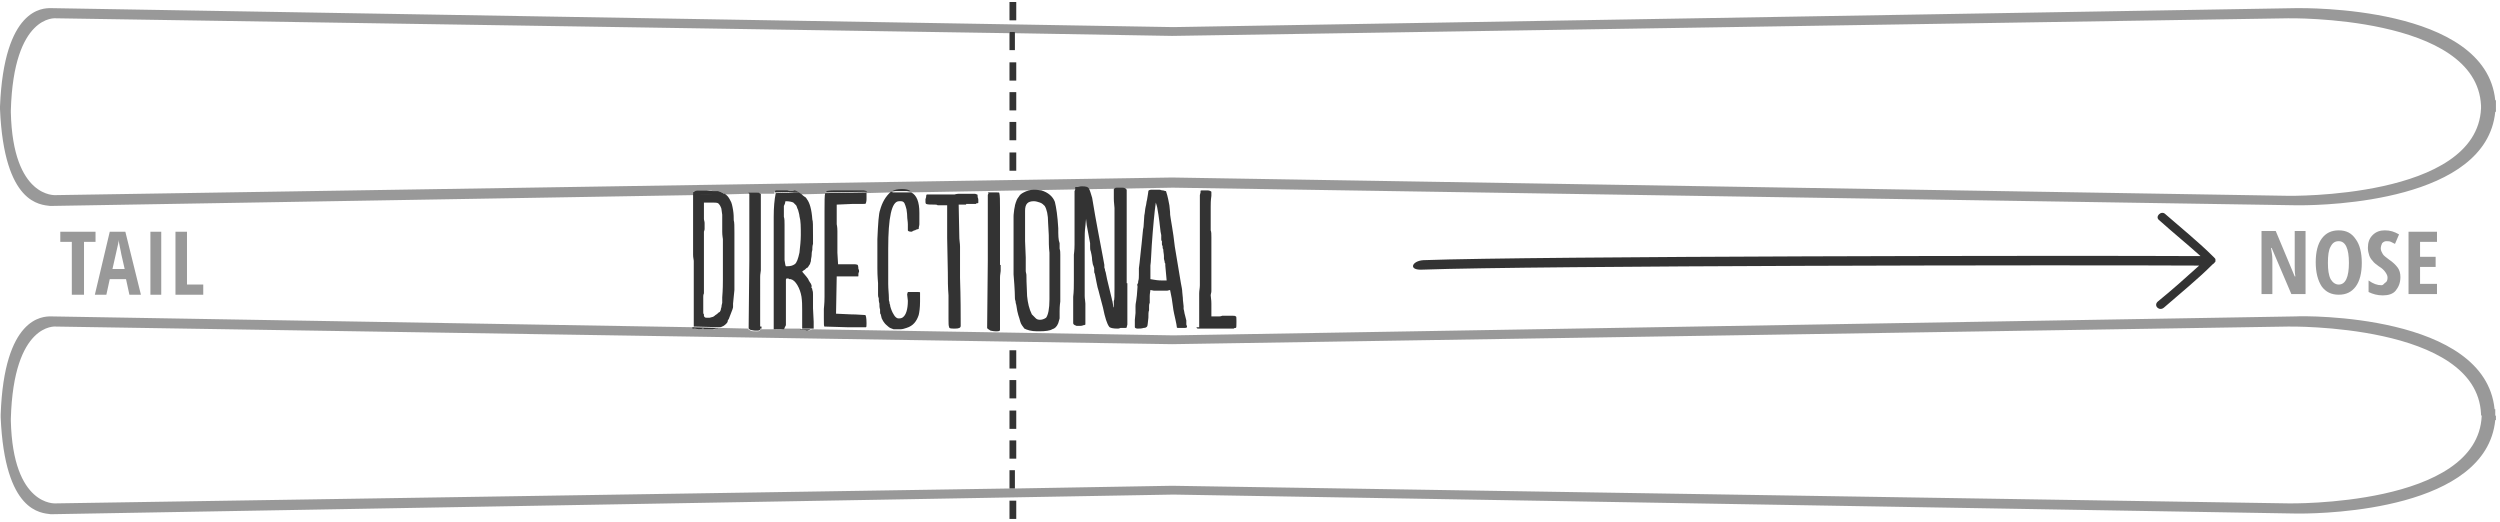 <svg xmlns="http://www.w3.org/2000/svg" width="369" height="77"><g fill="none" fill-rule="evenodd"><path d="M114.3 46.3V32c0-1.4 0-2.6.1-3.5h-2.2v11.4c0 .6-.1 1-.1 1v7.6h2.1v-2.2h.1zm230.9-10.8c-.5 0-.9.3-1.2.8-.3.6-.4 1.4-.4 2.4 0 1.1.1 1.9.4 2.4.3.6.7.8 1.2.8 1 0 1.6-1.1 1.6-3.2s-.6-3.2-1.6-3.2zm-234.8 3V28.6l-3.6.1c.1 0 .1.1.2.1.2.2.5.4.7.9.2.3.3.8.4 1.4.1.6.1 1.1.1 1.5 0 .3.1.9.1 1.8v7.7-.1 1l-.2 2v.5c0 .2 0 .3-.1.4l-.5 1.3c0 .1-.1.1-.1.2s-.1.1-.1.2v.1c-.1.2-.3.4-.6.6-.2.1-.3.2-.6.3l4.2.1-.1-.1.2-10.1zm-92.5-1c0-.1-.1-.5-.2-1s-.2-.9-.2-1.1c-.1.4-.1.8-.2 1.2-.1.4-.3 1.4-.7 3h1.8l-.5-2.1z"/><path d="M337.7 28.8s27.9.5 28.5-12.9v-.4c-.6-13.4-28.5-12.9-28.5-12.9L173 5.3l-23.2-.4v2.5h-.8V4.9L8.2 2.7s-6.3-.6-6.6 13.7v.3C2 29.4 8.2 28.8 8.2 28.8L173 26.2l164.7 2.6zm-187.9-3.7h-.8v-2.7h.8v2.7zm0-4.4h-.8V18h.8v2.7zm0-4.4h-.8v-2.7h.8v2.7zm0-4.5h-.8V9.2h.8v2.6zm-31.7 35.4v-1.6c0-.6 0-1.2-.1-1.9-.1-.6-.3-1.2-.6-1.7s-.6-.9-1-.9h-.2c-.1 0-.2-.1-.2-.1h-.1s0 .1-.1.2v6.7l-.1.3c0 .1-.1.2-.2.2h2.4v-1.2h.2z"/><path d="M366.2 61.1c-.6-13.4-28.5-12.9-28.5-12.9L173 50.8 8.2 48.2s-6.3-.6-6.6 13.7v.3C2 74.9 8.2 74.3 8.2 74.3L149 72.1v-2.7h.8V72l23.2-.4 164.7 2.6s27.9.5 28.5-12.9v-.2c.1.1.1 0 0 0zm-216.4 6.6h-.8V65h.8v2.7zm0-4.5h-.8v-2.7h.8v2.7zm0-4.4h-.8v-2.7h.8v2.7zm0-4.4h-.8v-2.7h.8v2.7zm-33.9-23.1v.9c0 .3 0 .7.1 1.2v5.1c0 .5.1.7.2.9h.2c.4 0 .8-.1 1.1-.3.3-.2.5-.8.7-1.7.2-.9.2-1.8.2-2.6 0-1.2-.1-2.1-.2-2.8 0-.2-.1-.5-.2-.9s-.2-.6-.3-.7l-.2-.2-.1-.1-.1-.1c-.2-.1-.6-.2-1.1-.2-.1 0-.1 0-.1.1-.1.1-.1.4-.1.8v.2c-.1-.1-.1.1-.1.4zm56.3 7.7v-.2c0-.1-.1-.2-.1-.3l-.1-.4v-.4c-.1-.3-.1-.6-.1-1 0-.1-.1-.3-.1-.5 0-.1 0-.2-.1-.3v-.4c0-.1 0-.2-.1-.3v-.6l-.1-.5c-.1-.8-.3-2-.5-3.6 0-.1-.1-.3-.2-.7-.1.7-.2 1.5-.3 2.6-.1 1.1-.2 2.3-.3 3.7-.1 1.4-.2 2.4-.2 3v2.1l.6.1s.4 0 1.2.1l.8-.1-.4-2.3zm-17.4.3v-2c0-.8-.1-1.6-.1-2.6l-.1-1.8c-.1-1.2-.2-2-.5-2.5-.1-.2-.4-.3-.7-.5-.3-.2-.6-.2-.9-.2-.8 0-1.3.5-1.3 1.4v4.4l.1 2.4V40c0 .2 0 .4.1.6.1 1.4.1 2.4.1 3.1.1 1 .3 1.9.7 2.7l.6.6c.1.1.4.2.6.2.3 0 .6-.1.9-.3.3-.3.5-1.2.5-2.7V39.3zm-48.4 6.1c.1-.1.1-.2.1-.4s0-.4.1-.5v-.8c0-1.2.1-2 .1-2.6v-6c0-.1 0-.5-.1-1.1v-2.5c-.1-.6-.1-1-.2-1.1-.1-.3-.3-.5-.4-.6-.2-.1-.5-.1-1-.1h-1.1v2.4c0 .2 0 .4.1.6v.9c0 .1 0 .3-.1.4v9.2c0 .3-.1.5-.1.5v2.5c0 .1 0 .2.1.3v.2s0 .1.1.2.2.1.4.1h.3s.2 0 .4-.1c.1 0 .3-.1.5-.3.2-.1.4-.3.5-.6.1-.1.1-.2.2-.2.1-.2.1-.3.1-.4z"/><path fill="#999" fill-rule="nonzero" d="M102.3 28.4c0-.1.1-.2.3-.2.3 0 .5-.1.7-.1h1c.6 0 .9.1.9.1h.7c.2 0 .4.1.6.2.1 0 .2.1.4.3l3.6-.1v-.1l-.1-.1h1.3c.3 0 .4 0 .4.1v.1h2.2v-.2c0-.1 0-.1.1-.1h1.7c.1 0 .3 0 .5.1.2 0 .4 0 .6.1.2.1.3.1.5.2l4.1-.1c0-.1 0-.1.1-.2 0-.1.4-.1 1.2-.1h4.3c.2 0 .3 0 .4.1 0 0 .1 0 .1.1l3.7-.1c.4-.2.9-.3 1.4-.3h.1c.5 0 .9.1 1.2.3l38.8-.7L339 30.3h.5c4 0 27.5-.6 28.8-13.8h.1v-1.7h-.1C366.9.8 340.1 1.2 339 1.2L173.2 4 7.5 1.2C6.3 1.2.6 1.2 0 15.7v.4c.6 14.1 6 14.1 7.4 14.3l94.9-1.6v-.4zm-94.1.4s-6.3.5-6.6-12.2v-.3C2 2.1 8.2 2.7 8.2 2.7L149 4.9v-.2h.8v.2l23.2.4 164.7-2.6s27.9-.5 28.5 12.9v.4c-.6 13.4-28.5 12.9-28.5 12.9L173 26.2 8.2 28.8zm360.1 32.5v-.9h-.1c-1.4-14.1-28.1-13.8-29.3-13.7l-165.7 2.8-53.4-.9c0 .1-.2.1-.5.2h-.2s-.1 0-.3-.1h-.2c-.3 0-.4 0-.4-.1v-.1h-2.4c-.1 0-.2 0-.3.1-.1 0-.3 0-.7.1-.3 0-.5-.1-.5-.1h-2.1v.1c0 .1-.1.2-.4.2h-.3c-.3 0-.5 0-.7-.1-.2-.1-.4-.2-.4-.3l-4.2-.1c-.1 0-.1 0-.2.1-.1 0-.4.1-.7.1h-1.2s-.1 0-.3-.1c-.3 0-.4.1-.4.1h-.2s-.3 0-.8-.1v-.2L7.5 46.7c-1.2 0-6.9.1-7.4 14.5v.4c.6 14.1 6 14.1 7.4 14.3L173.2 73 339 75.8h.5c4 0 27.5-.6 28.8-13.8h.1v-.6l-.1-.1zm-2 .1c-.6 13.4-28.5 12.9-28.5 12.9L173 71.7l-23.2.4h-.8L8.2 74.3s-6.3.5-6.6-12.2v-.3C2 47.6 8.2 48.2 8.2 48.2L173 50.8l164.7-2.6s27.9-.5 28.5 12.9v.2c.1 0 .1.1.1.1z"/><path fill="#333" fill-rule="nonzero" d="M319.4 45.4c2.4-2.1 4.9-4.1 7.2-6.4.2-.1.3-.3.4-.4V38.3c0-.1-.1-.2-.2-.3-2.3-2.3-4.8-4.3-7.2-6.4-.6-.6-1.6.4-.9.9 2 1.8 4.1 3.5 6.1 5.3-18.9-.1-98.2 0-114.7.6-1.7.1-2.3 1.5-.2 1.4 16.6-.6 95.9-.7 114.7-.6-2 1.8-4 3.6-6.1 5.3-.7.6.2 1.5.9.9zm-212.6 2.7c.3-.2.5-.4.6-.6v-.1s0-.1.1-.2c0-.1.1-.1.1-.2l.5-1.3c0-.1.1-.2.1-.4v-.5l.2-2v-8.5c0-.9 0-1.5-.1-1.8 0-.4 0-.9-.1-1.5s-.2-1.1-.4-1.4c-.2-.4-.4-.7-.7-.9-.1-.1-.1-.1-.2-.1l-4.6.1v8.9c0 .1 0 .4.1.9v9.7l3.9.1c.1 0 .3-.1.5-.2zm-1.2-1.6c-.2.2-.4.3-.5.3-.3.1-.4.1-.4.1H104.4c-.2 0-.3 0-.4-.1-.1-.1-.1-.2-.1-.2v-.2c-.1-.1-.1-.2-.1-.3V43.8c0-.1 0-.3.1-.5V34.2c0-.1.1-.2.1-.4V32.9c0-.2-.1-.4-.1-.6V29.9h1.1c.5 0 .8 0 1 .1.1.1.3.3.4.6.1.1.1.5.2 1.1v2.5c0 .6.1 1 .1 1.1v6c0 .5 0 1.4-.1 2.6v.8c0 .1-.1.3-.1.5s-.1.3-.1.4c0 .1 0 .2-.1.3 0 .1-.1.2-.2.2-.1.1-.3.3-.5.4z"/><path fill="#333" fill-rule="nonzero" d="M106.5 28.4c-.2-.1-.4-.2-.6-.2h-.7s-.3 0-.9-.1h-1c-.2 0-.4 0-.7.1-.2.1-.3.1-.3.2v.4l4.6-.1c-.2-.2-.3-.3-.4-.3zm-3.4 20.2h.2s.2 0 .4-.1c.2 0 .3.1.3.1h1.2c.4-.1.6-.1.7-.1.1 0 .1 0 .2-.1l-3.9-.1v.2c.6 0 .8.1.9.1zm9.1-.4V40.9c0-.1 0-.4.1-1V28.6h-1.7v9.9l-.1 9.9s0 .1.1.1h1.8v-.3h-.2zm-.1-19.7c0-.1-.1-.1-.4-.1h-1.3l.1.1v.1h1.7l-.1-.1zm-1.3 20.2c.1 0 .4.1.7.1h.3c.3 0 .4-.1.4-.2v-.1h-1.8c.1 0 .2.1.4.2zm3.4-16.7v16.6h1.4c.1 0 .2-.1.2-.2l.2-.4V41.3c0-.1.1-.2.1-.2h.2s.1 0 .2.1h.2c.4.1.7.4 1 .9.3.5.5 1.1.6 1.7.1.7.1 1.3.1 1.9v2.8h1.7v-1l-.1-2v-2c0-.2 0-.5-.1-.7 0-.1 0-.2-.1-.3-.1-.1 0-.2 0-.2 0-.1 0-.2-.1-.4l-.2-.3c-.1-.2-.2-.3-.2-.4l-.3-.4-.6-.7c.1-.1.2-.2.4-.3.2-.2.3-.3.4-.3 0 0 .1-.1.2-.3.1-.1.2-.3.2-.4.1-.2.1-.3.1-.5 0-.1.1-.4.1-.7 0-.1 0-.4.1-.7 0-.3 0-.6.1-.9v-1.3c0-1.4 0-2.1-.1-2.3-.1-1.5-.4-2.5-.8-3-.1-.2-.2-.3-.4-.4-.3-.2-.4-.4-.5-.4-.1-.1-.2-.1-.3-.2l-3.4.1c-.2 1-.3 2.1-.3 3.5zm1.7-2.2c0-.1.1-.1.1-.1.5 0 .9.1 1.1.2l.1.1.1.1.2.2c.1.1.1.3.3.7.1.4.2.7.2.9.2.7.2 1.6.2 2.8 0 .8-.1 1.7-.2 2.6-.2.9-.4 1.5-.7 1.7-.3.2-.6.3-1.1.3h-.2c-.1-.1-.1-.4-.2-.9V33.2c0-.5 0-.9-.1-1.2V30.4c.1-.2.2-.4.2-.6zm.8-1.6c-.2 0-.3 0-.5-.1H114.5l-.1.1v.2l3.4-.1c-.1-.1-.3-.1-.5-.2-.2.1-.4.1-.6.1zm1.4 20.4c0 .1.1.1.4.1h.2c.2 0 .3.1.3.1h.2c.3-.1.5-.2.5-.2h-1.6z"/><path fill="#333" fill-rule="nonzero" d="M114.3 48.5c0 .1.2.1.5.1s.6-.1.7-.1c.1 0 .2 0 .3-.1l-1.5.1zm7.4-17.3v12.6c0 1.1-.1 1.6-.1 1.8V47c0 .8 0 1.2.1 1.2l3.3.1h2.8c.1 0 .1-.2.1-.6 0-.8-.1-1.2-.2-1.2-.4 0-1.1-.1-2.1-.1l-2.2-.1.1-5.5h3.1c.1 0 .1 0 .1-.1v-.3c0-.1.1-.3.1-.3 0-.1 0-.3-.1-.4 0-.4-.1-.6-.1-.6s-.2-.1-.5-.1h-2.4l-.1-1.7v-3.2c0-.6-.1-1-.1-1v-2.9l2.3-.1h1.5c.3 0 .5 0 .5-.1s.1-.2.1-.6v-1l-6.1.1c-.1.3-.1 1.3-.1 2.7zm6.2-3c-.1 0-.3-.1-.4-.1h-4.3c-.8 0-1.1.1-1.2.1 0 0 0 .1-.1.2l6.1-.1-.1-.1zm3.6.1c-.8.7-1.3 1.6-1.6 2.7-.2.5-.3 2-.4 4.3v4.3c0 1.3.1 2 .1 2.2v1.7c0 .1 0 .3.1.5 0 .2 0 .5.1.8 0 .3 0 .6.1.9v.3c0 .2 0 .3.1.4.1.3.1.6.2.7.1.2.2.4.3.5.2.3.4.4.6.6.2.2.5.3.8.4h1c.3 0 .6-.1.9-.2 1-.3 1.5-1 1.8-1.9.1-.4.2-1.1.2-2V43.2c0-.1-.1-.1-.3-.1H134l-.1.3v.1l.1.9c0 1.3-.3 2.1-.7 2.4-.1.1-.3.2-.6.2h-.1c-.2 0-.5-.2-.7-.6-.2-.3-.4-.8-.5-1.2 0 0 0-.2-.1-.4 0-.3-.1-.4-.1-.5V44c0-.6-.1-1.3-.1-2.1V36.7c0-4.6.5-7 1.6-7h.3c.2 0 .4.1.5.3.1.2.2.5.3.9 0 .2.1.5.1 1 0 .4.1.8.1 1.2v.9c0 .1.2.2.5.2.1 0 .2 0 .2-.1.1 0 .2-.1.3-.1.1 0 .2-.1.2-.1.3-.1.4-.1.4-.1 0-.3.1-.5.1-.7V31.4c0-1.6-.4-2.6-1.2-3h-2.7c-.2-.1-.2-.1-.3-.1zm1.6-.4c-.6 0-1 .1-1.4.3h2.7c-.3-.2-.7-.3-1.2-.3h-.1zm9.5 2.2h1.4c.1 0 .1 0 .1-.1h.1c.1 0 .2 0 .2-.1v-.4c0-.2-.1-.4-.1-.4V29c0-.2 0-.3-.1-.3-.2-.1-.3-.1-.4-.1h-2.2c-.4 0-.7.1-.7.1h-4.1c-.1.1-.1.2-.1.3 0 .2-.1.3-.1.4v.4c0 .1 0 .2.1.3.2.1.7.1 1.3.1.1 0 .3 0 .4.1h1.4v4.8l.1 5.1c0 1.1 0 2.2.1 3.4v3.5c0 .6 0 1 .1 1.2 0 .2.3.2.9.2.5 0 .8-.1.8-.4 0-1.7 0-4.1-.1-7.1v-4.6c0-.5-.1-.9-.1-1.2l-.1-5h1.1v-.1zm5 9V30.6c0-1 0-1.7-.1-2.1 0-.1-.1-.1-.4-.1h-1.3l.1.1c0 .1-.1.2-.1.3v9.7l-.1 9.9c0 .1.2.2.5.4.1 0 .4.1.7.1h.3c.3 0 .4-.1.4-.2V41c0-.1 0-.4.1-1v-.9h-.1zm8.6-5.4c-.1-1.8-.3-3.1-.5-3.9-.3-.8-1-1.4-2-1.7-.6-.1-1-.1-1.1-.1-.6 0-1.1.2-1.5.4-.4.2-.6.4-.7.6-.1.1-.3.4-.4.7 0 .1-.1.2-.1.3 0 .1-.1.2-.1.4l-.1.5c-.1.7-.1 1-.1 1v8.6c.2 2.3.2 3.4.2 3.5 0 .1 0 .2.1.5 0 .3.1.4.1.5.1.7.2 1.2.3 1.5.1.3.2.6.3 1 .1.4.4.7.6 1 .4.2 1 .4 1.9.4h.3c.9 0 1.6-.1 1.9-.3.4-.1.7-.4.9-.9 0 0 .1-.3.2-.7v-1c0-.3 0-.8.1-1.5v-6.9c0-.3 0-.6-.1-.9v-.8c-.2-.5-.2-1.2-.2-2.2zm-1.3 10.5c0 1.4-.2 2.3-.5 2.7-.3.2-.6.3-.9.3-.3 0-.5-.1-.6-.2l-.6-.6c-.4-.8-.6-1.7-.7-2.7 0-.7-.1-1.7-.1-3.1 0-.2-.1-.4-.1-.6v-2l-.1-2.4v-4.5c0-1 .4-1.4 1.3-1.4.3 0 .6.1.9.2.3.1.5.3.7.5.3.5.5 1.3.5 2.5l.1 1.8c0 .9 0 1.8.1 2.6v6.9zm11.4-2.4V28l-.1-.1-.1-.1s-.2-.1-.4-.1h-.9c-.2 0-.3.1-.4.2v1.4c0 .1 0 .5.1 1.4v11.8c0 1.1 0 1.8-.1 1.9v1s-.1-.1-.1-.3l-.1-.6c-.1-.3-.1-.4-.1-.4l-.7-2.9-.2-1-.1-.3c0-.1 0-.2-.1-.4v-.4l-.2-1.1c-.4-2.2-1-5.1-1.6-8.8-.2-.6-.3-1.1-.5-1.4-.1-.2-.4-.3-1-.3-.1 0-.3 0-.6.1h-.4v.4l-.1.2v7.9c0 .9-.1 1.4-.1 1.5v3.8c0 .8 0 1.6-.1 2.4v3.9s0 .1.1.2c0 0 .1.1.4.2h.5c.1 0 .3 0 .5-.1.2 0 .3-.1.3-.1v-3.1c0-.3-.1-.7-.1-1.1V35.5c0-.7 0-1.4.1-2.1l.1-1.1.1.9.5 2.7v.5c0 .2 0 .5.1.7.2.8.2 1.2.2 1.3l.1.6c.1.3.2.5.2.6v.2c0 .3 0 .5.1.6.2 1 .3 1.6.4 2 .2.6.4 1.6.8 3 .3 1.5.6 2.4.9 2.8.1.2.6.3 1.2.3.2 0 .3 0 .5-.1h.7c.1 0 .2 0 .2-.1l.1-.4v-6.1h-.1zm6.3-11.5c-.1-.5-.2-1.2-.5-2.1h-.1c-.1 0-.2-.1-.4-.1s-.3-.1-.5-.1H170c-.3 0-.5.1-.5.2 0 .2-.1.6-.2 1.3-.1.3-.1.7-.2 1-.1.4-.1.9-.2 1.3l-.1 1.5c0 .3-.1.5-.1.7l-.2 2-.1.9-.2 1.9-.1.8v.9c0 .4 0 .7-.1 1 0 .1 0 .3-.1.4-.1.1 0 .3 0 .4l-.1 1.3-.1.8c0 .1-.1.4-.1.8v1l-.1 1v1.1c0 .1.2.2.4.2.3 0 .6 0 .9-.1.3 0 .4-.1.5-.2.1-.1.1-.5.2-1.3 0-.5 0-.9.1-1.1v-.5c0-.2 0-.4.1-.6v-1c0-.4.1-.7.1-.9l.5.1h2l.4-.1.1.5c.1.4.2 1 .3 1.8.1.9.3 1.6.4 2.1.1.5.2.9.2 1.1 0 .1.1.1.2.1h1c.2 0 .3-.1.3-.1v-.1s0-.1-.1-.3v-.6l-.2-.8c-.1-.3-.1-.6-.2-.9v-.4l-.1-.9c0-.5-.1-.9-.1-1.2 0-.3-.1-.8-.2-1.3s-.2-1.3-.4-2.4l-.5-3-.2-1.6-.2-1.3-.2-1.2c-.1-.5-.1-.8-.1-.9v-.1l-.1-1zm-1 11.1c-.8 0-1.1-.1-1.2-.1l-.6-.1v-2c.1-.6.1-1.6.2-3s.2-2.7.3-3.7c.1-1.1.2-1.9.3-2.6.1.4.2.6.2.7.3 1.6.4 2.8.5 3.6l.1.5v.6c0 .1 0 .2.1.3v.4c0 .1 0 .2.1.3 0 .2 0 .4.1.5 0 .4.1.7.1 1v.4l.1.4c0 .1 0 .2.1.3v.3l.2 2.2h-.6zm5 6.9c0 .1.1.2.2.2h5.3c.1-.1.2-.1.3-.1.1 0 .1-.3.1-.9v-.1c0-.5 0-.7-.1-.7-.1-.1-.3-.1-.6-.1h-1.4s-.2.1-.4.1h-1.2v-1.9c0-.1 0-.5-.1-1.2 0-.2.1-.4.1-.6v-8c0-.4 0-.8-.1-1v-3.5c0-.4 0-.9.1-1.6v-.6c-.1-.1-.3-.2-.6-.2h-.7c-.2 0-.3 0-.3.1v.2l-.1.4v13.3c0 .4-.1.8-.1 1.2v5h-.4zM149 .3h1V3h-1zm.8 7.1V4.9h-.8v2.5zm-.8 6.2h1v2.7h-1zm0 4.4h1v2.7h-1zm0 4.5h1v2.7h-1zm0-13.3h1v2.7h-1zm.8-4.5h-.8v.2h.8zm-.8 51.4h1v2.7h-1zm0-4.4h1v2.7h-1zm0 22.2h1v2.7h-1zm0-13.3h1v2.7h-1zm0 8.8v2.7h.8v-2.7zm0-4.4h1v2.7h-1zm0 7.1h.8z"/><path fill="#999" fill-rule="nonzero" d="M338.2 43.4h2.1v-9.3h-1.6v5.1c0 .6 0 1.1.1 1.6h-.1l-2.8-6.7h-2.1v9.3h1.6v-5.1c0-.6-.1-1.1-.2-1.7h.1l2.9 6.8zm7-9.4c-1.1 0-1.9.4-2.5 1.2-.6.8-.9 2-.9 3.5s.3 2.7.9 3.6c.6.8 1.4 1.2 2.5 1.2s1.9-.4 2.5-1.2c.6-.8.9-2 .9-3.5s-.3-2.7-.9-3.5c-.6-.9-1.4-1.3-2.5-1.3zm0 8c-.5 0-.9-.3-1.2-.8-.3-.6-.4-1.4-.4-2.4 0-1.1.1-1.9.4-2.4.3-.6.7-.8 1.2-.8 1 0 1.5 1.1 1.5 3.2s-.5 3.2-1.5 3.2zm6.3.1c-.6 0-1.2-.2-1.9-.7v1.7c.6.3 1.3.5 2.1.5s1.5-.2 1.9-.7c.4-.5.7-1.1.7-2 0-.5-.1-1-.4-1.4-.3-.4-.7-.8-1.3-1.2-.4-.3-.8-.6-.9-.8-.1-.2-.3-.5-.3-.8 0-.3.1-.6.2-.8.2-.2.4-.3.6-.3.3 0 .5 0 .7.1l.6.3.6-1.4c-.7-.4-1.3-.6-2.1-.6-.7 0-1.3.2-1.8.7-.5.5-.7 1.1-.7 1.9 0 .4.1.8.2 1.1.1.3.3.6.5.8.2.3.5.5.9.8.5.3.8.6 1 .9.2.3.3.5.3.8 0 .3-.1.6-.3.7-.2.1-.3.4-.6.4zm8.2-6.4v-1.5h-4.2v9.2h4.2v-1.5h-2.5v-2.5h2.3v-1.5h-2.3v-2.2zm-350.8 0h1.7v7.8h1.8v-7.8h1.7v-1.5H8.9zm6.8 7.8l.5-2.3h2.4l.5 2.3h1.7l-2.3-9.3h-2.3L14 43.5h1.7zm1.6-6.9c.1-.4.2-.8.2-1.2 0 .2.1.5.2 1.1.1.5.2.9.2 1l.5 2.2h-1.8c.4-1.7.6-2.7.7-3.1zm4.9-2.4h1.6v9.3h-1.6zm3.7 0v9.3H30V42h-2.4v-7.8z"/></g></svg>